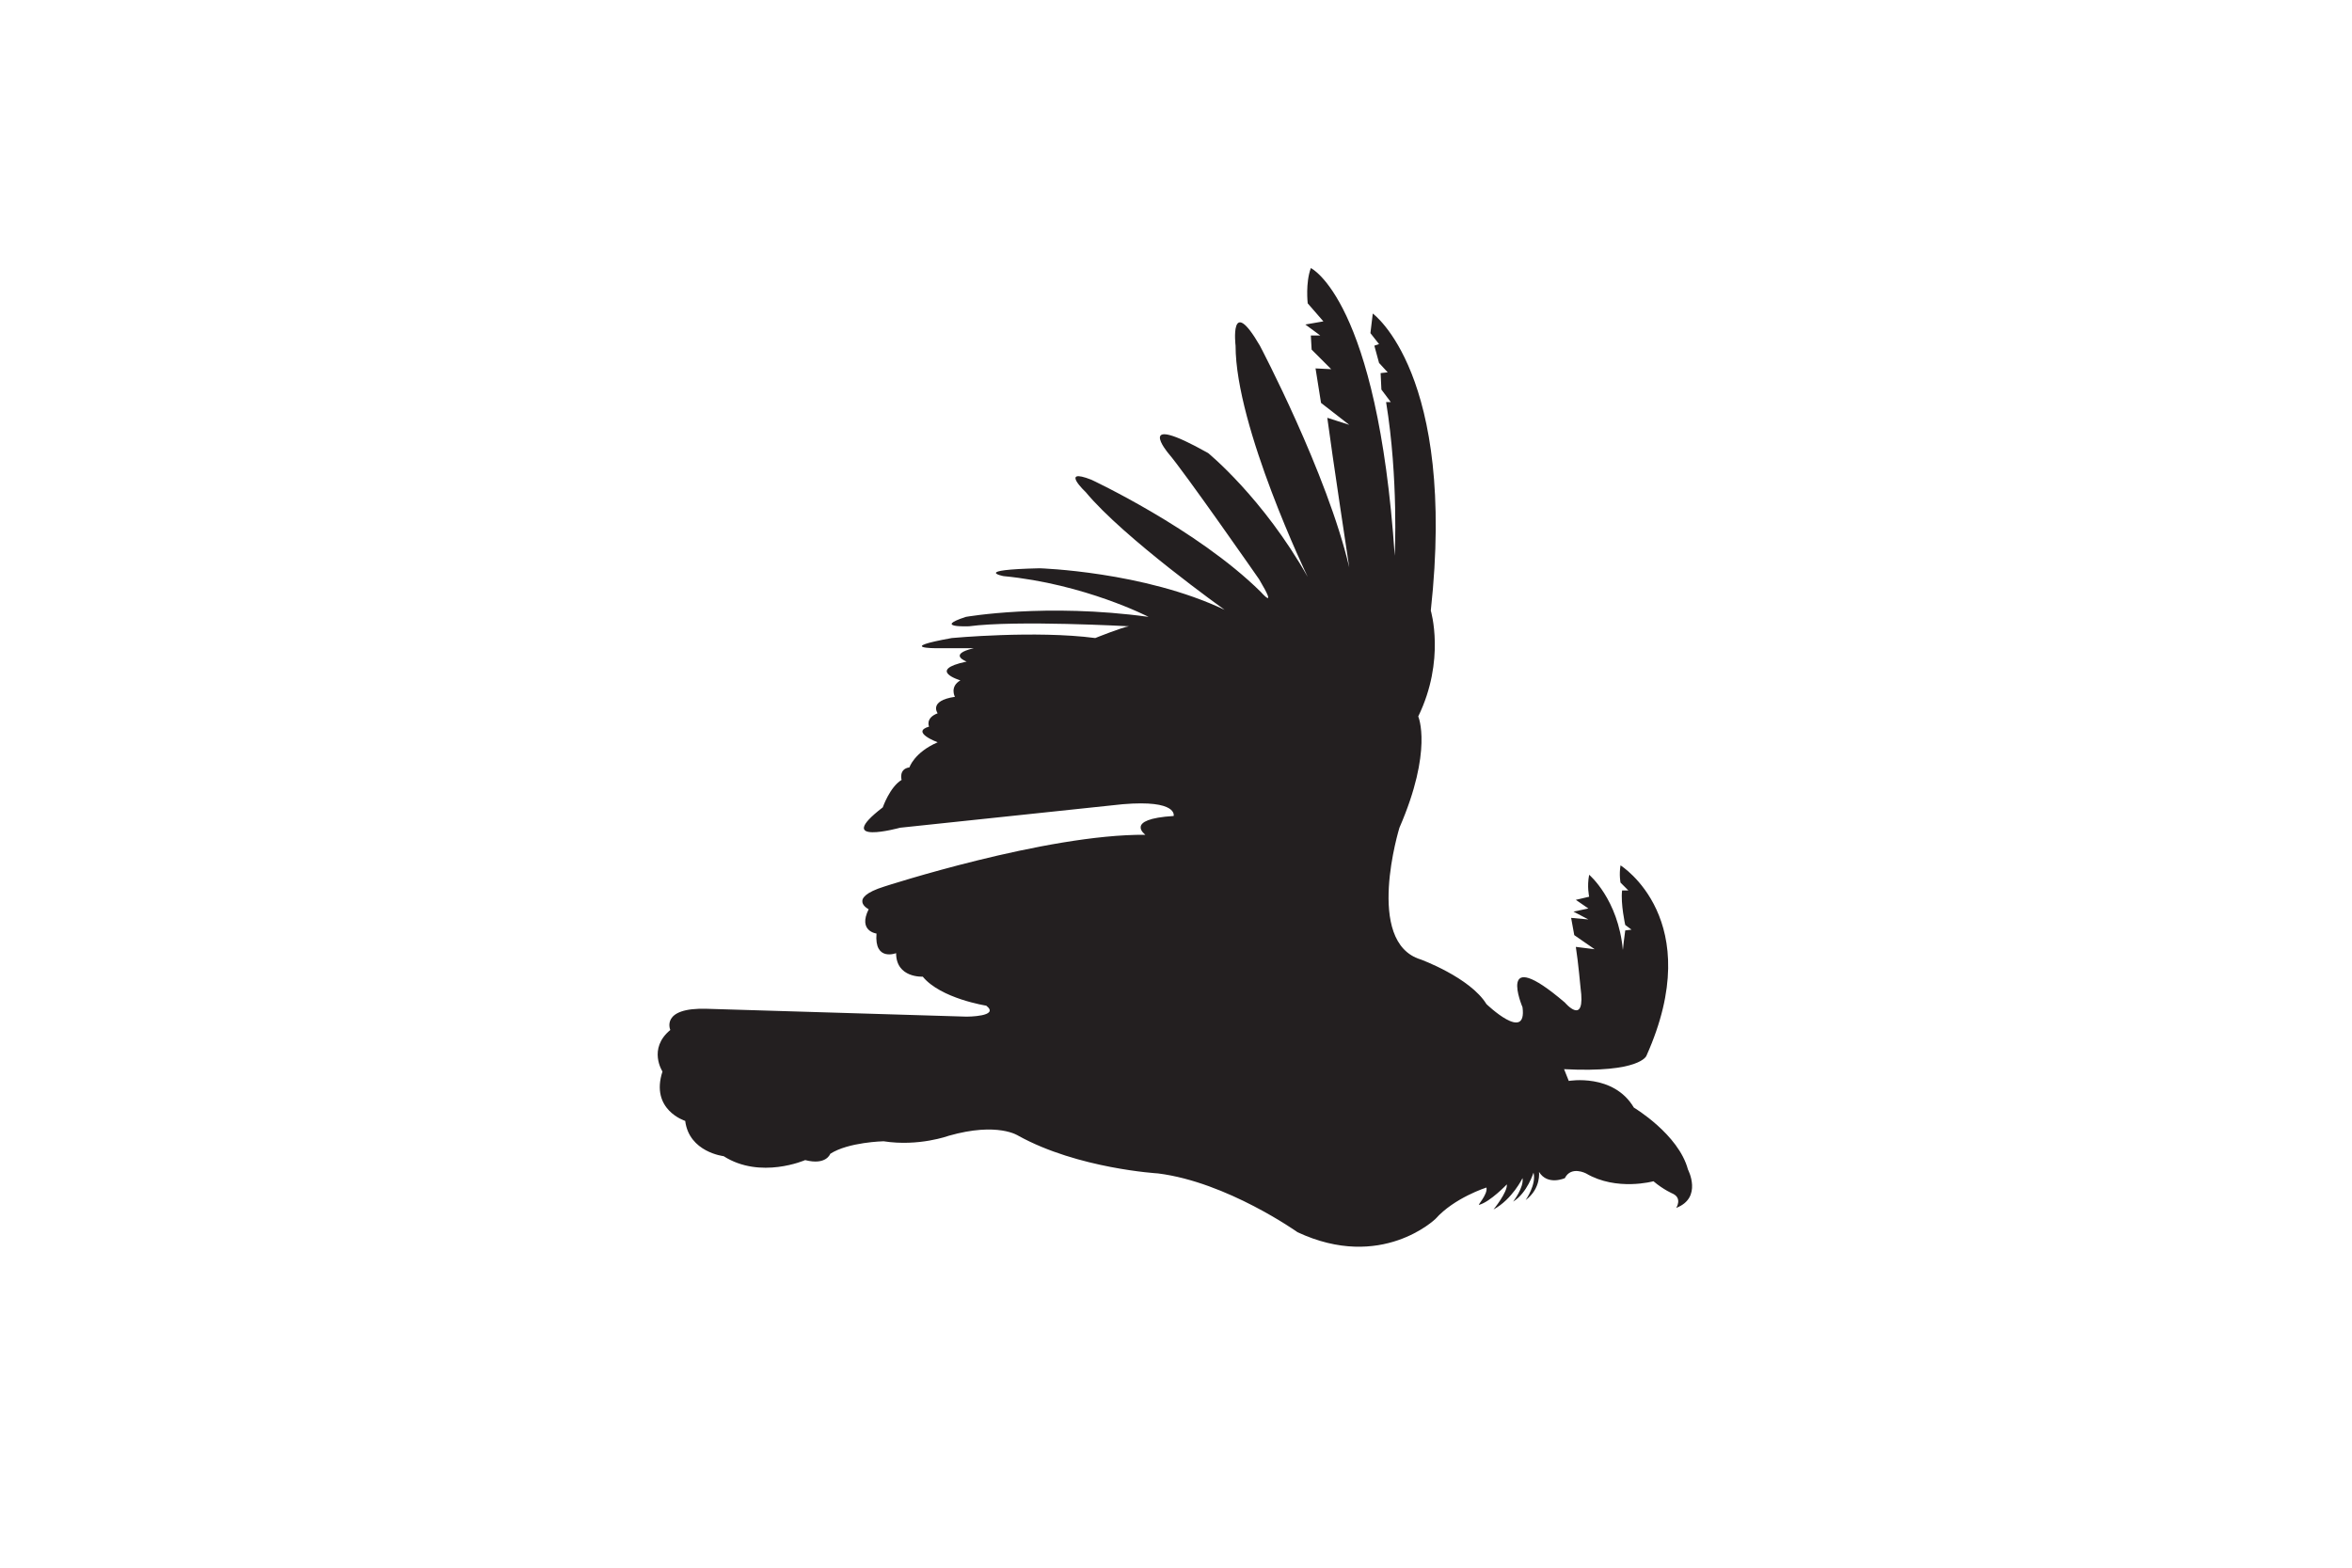 <?xml version="1.0" encoding="utf-8"?>
<!-- Generator: Adobe Illustrator 22.0.1, SVG Export Plug-In . SVG Version: 6.00 Build 0)  -->
<svg version="1.1" id="Layer_1" xmlns="http://www.w3.org/2000/svg" xmlns:xlink="http://www.w3.org/1999/xlink" x="0px" y="0px"
	 viewBox="0 0 300 200" style="enable-background:new 0 0 300 200;" xml:space="preserve">
<style type="text/css">
	.st0{fill:#231F20;}
</style>
<path class="st0" d="M189.6,151.5c0,0-4.1,1.3-6.5,4c0,0-6.9,6.7-17.6,1.7c0,0-9-6.4-17.8-7.5c0,0-10.2-0.6-17.8-4.8
	c0,0-2.6-1.8-8.9,0c0,0-3.8,1.4-8.3,0.7c0,0-4.5,0.1-6.8,1.6c0,0-0.5,1.5-3.2,0.8c0,0-5.7,2.5-10.4-0.5c0,0-4.4-0.5-4.9-4.5
	c0,0-4.5-1.4-2.9-6.3c0,0-1.9-2.9,1-5.3c0,0-1.3-2.9,4.7-2.7l33.1,1c0,0,4.3,0,2.5-1.4c0,0-5.8-0.9-8.1-3.7c0,0-3.4,0.2-3.4-3
	c0,0-2.8,1.1-2.5-2.5c0,0-2.4-0.3-1-3.1c0,0-2.8-1.4,2-2.9c0,0,20.6-6.7,33.3-6.6c0,0-2.8-2,3.6-2.4c0,0,0.6-2.1-6.5-1.5l-28.4,3
	c0,0-8.7,2.4-2.2-2.6c0,0,0.9-2.6,2.4-3.5c0,0-0.4-1.4,1-1.6c0,0,0.6-1.9,3.6-3.2c0,0-3.5-1.3-1.1-2c0,0-0.5-1.1,1.1-1.7
	c0,0-1.2-1.6,2.2-2.1c0,0-0.7-1.3,0.7-2.1c0,0-4.4-1.3,0.8-2.4c0,0-2.5-0.9,0.9-1.7h-4.8c0,0-5.2,0,2-1.3c0,0,10.7-1,18.3,0
	c0,0,3.5-1.4,4.3-1.5c0,0-14.4-0.8-20.4,0c0,0-4.7,0.2-0.4-1.2c0,0,10.2-1.8,23.3,0c0,0-8.1-4.2-18.5-5.2c0,0-4.1-0.8,4.6-1
	c0,0,13.3,0.4,23.6,5.3c0,0-12.9-9.2-17.7-15c0,0-3.4-3.2,0.7-1.6c0,0,13.5,6.3,21.6,14.3c0,0,2.3,2.6-0.2-1.6
	c0,0-9.6-13.8-11.6-16.1c0,0-4.5-5.4,5.1,0c0,0,7,5.7,12.7,15.8c0,0-9.2-19.1-9.2-29.5c0,0-0.8-6.7,3.1,0c0,0,8.6,16.3,11.4,28.3
	c0,0-2.2-14.5-2.8-19.1l2.8,0.9l-3.6-2.8l-0.7-4.4l2,0.1l-2.5-2.5l-0.1-1.8h1.2l-1.9-1.4l2.3-0.4l-2-2.3c0,0-0.3-2.6,0.4-4.5
	c0,0,8.5,4,10.7,36.7c0,0,0.5-9.8-1.1-19.6h0.6l-1.2-1.6l-0.1-2.1l0.9-0.1l-1.1-1.2l-0.6-2.2l0.6-0.2l-1.1-1.4l0.3-2.5
	c0,0,10.7,7.7,7.4,37.9c0,0,1.9,6.3-1.6,13.5c0,0,1.9,4.3-2.4,14.2c0,0-4.5,14.6,2.7,16.8c0,0,6.3,2.3,8.4,5.7c0,0,5.2,5,4.6,0.4
	c0,0-3.5-8.2,5.4-0.6c0,0,2.7,3.2,2-1.9c0,0-0.3-3.3-0.6-5.2l2.4,0.3l-2.6-1.8l-0.4-2.2l2.2,0.2l-1.9-1l1.9-0.4l-1.6-1.1l1.7-0.4
	c0,0-0.3-1.3,0-2.8c0,0,3.7,3.1,4.3,9.6c0,0,0.2-1.9,0.3-2.5l0.8-0.1l-0.8-0.6c0,0-0.6-2.7-0.4-4.4l0.8,0l-1-1c0,0-0.2-1,0-2.2
	c0,0,11.1,6.9,3.3,24.3c0,0-0.8,2.2-10.5,1.7l0.6,1.5c0,0,5.7-1,8.3,3.4c0,0,5.7,3.4,6.9,7.9c0,0,1.9,3.6-1.5,4.9
	c0,0,0.8-1.2-0.4-1.8c0,0-1.2-0.5-2.5-1.6c0,0-4.7,1.3-8.6-1c0,0-1.9-1-2.7,0.6c0,0-2.2,1-3.3-0.8c0,0,0.3,2.1-1.7,3.6
	c0,0,1.4-2,1-3.5c0,0-0.8,2.6-2.6,3.7c0,0,1.4-1.8,1.2-3c0,0-1.3,2.7-3.7,4c0,0,1.8-2.2,1.7-3.2c0,0-2.1,2.2-3.5,2.6
	C188.3,153.9,189.8,152.4,189.6,151.5z"/>
</svg>
